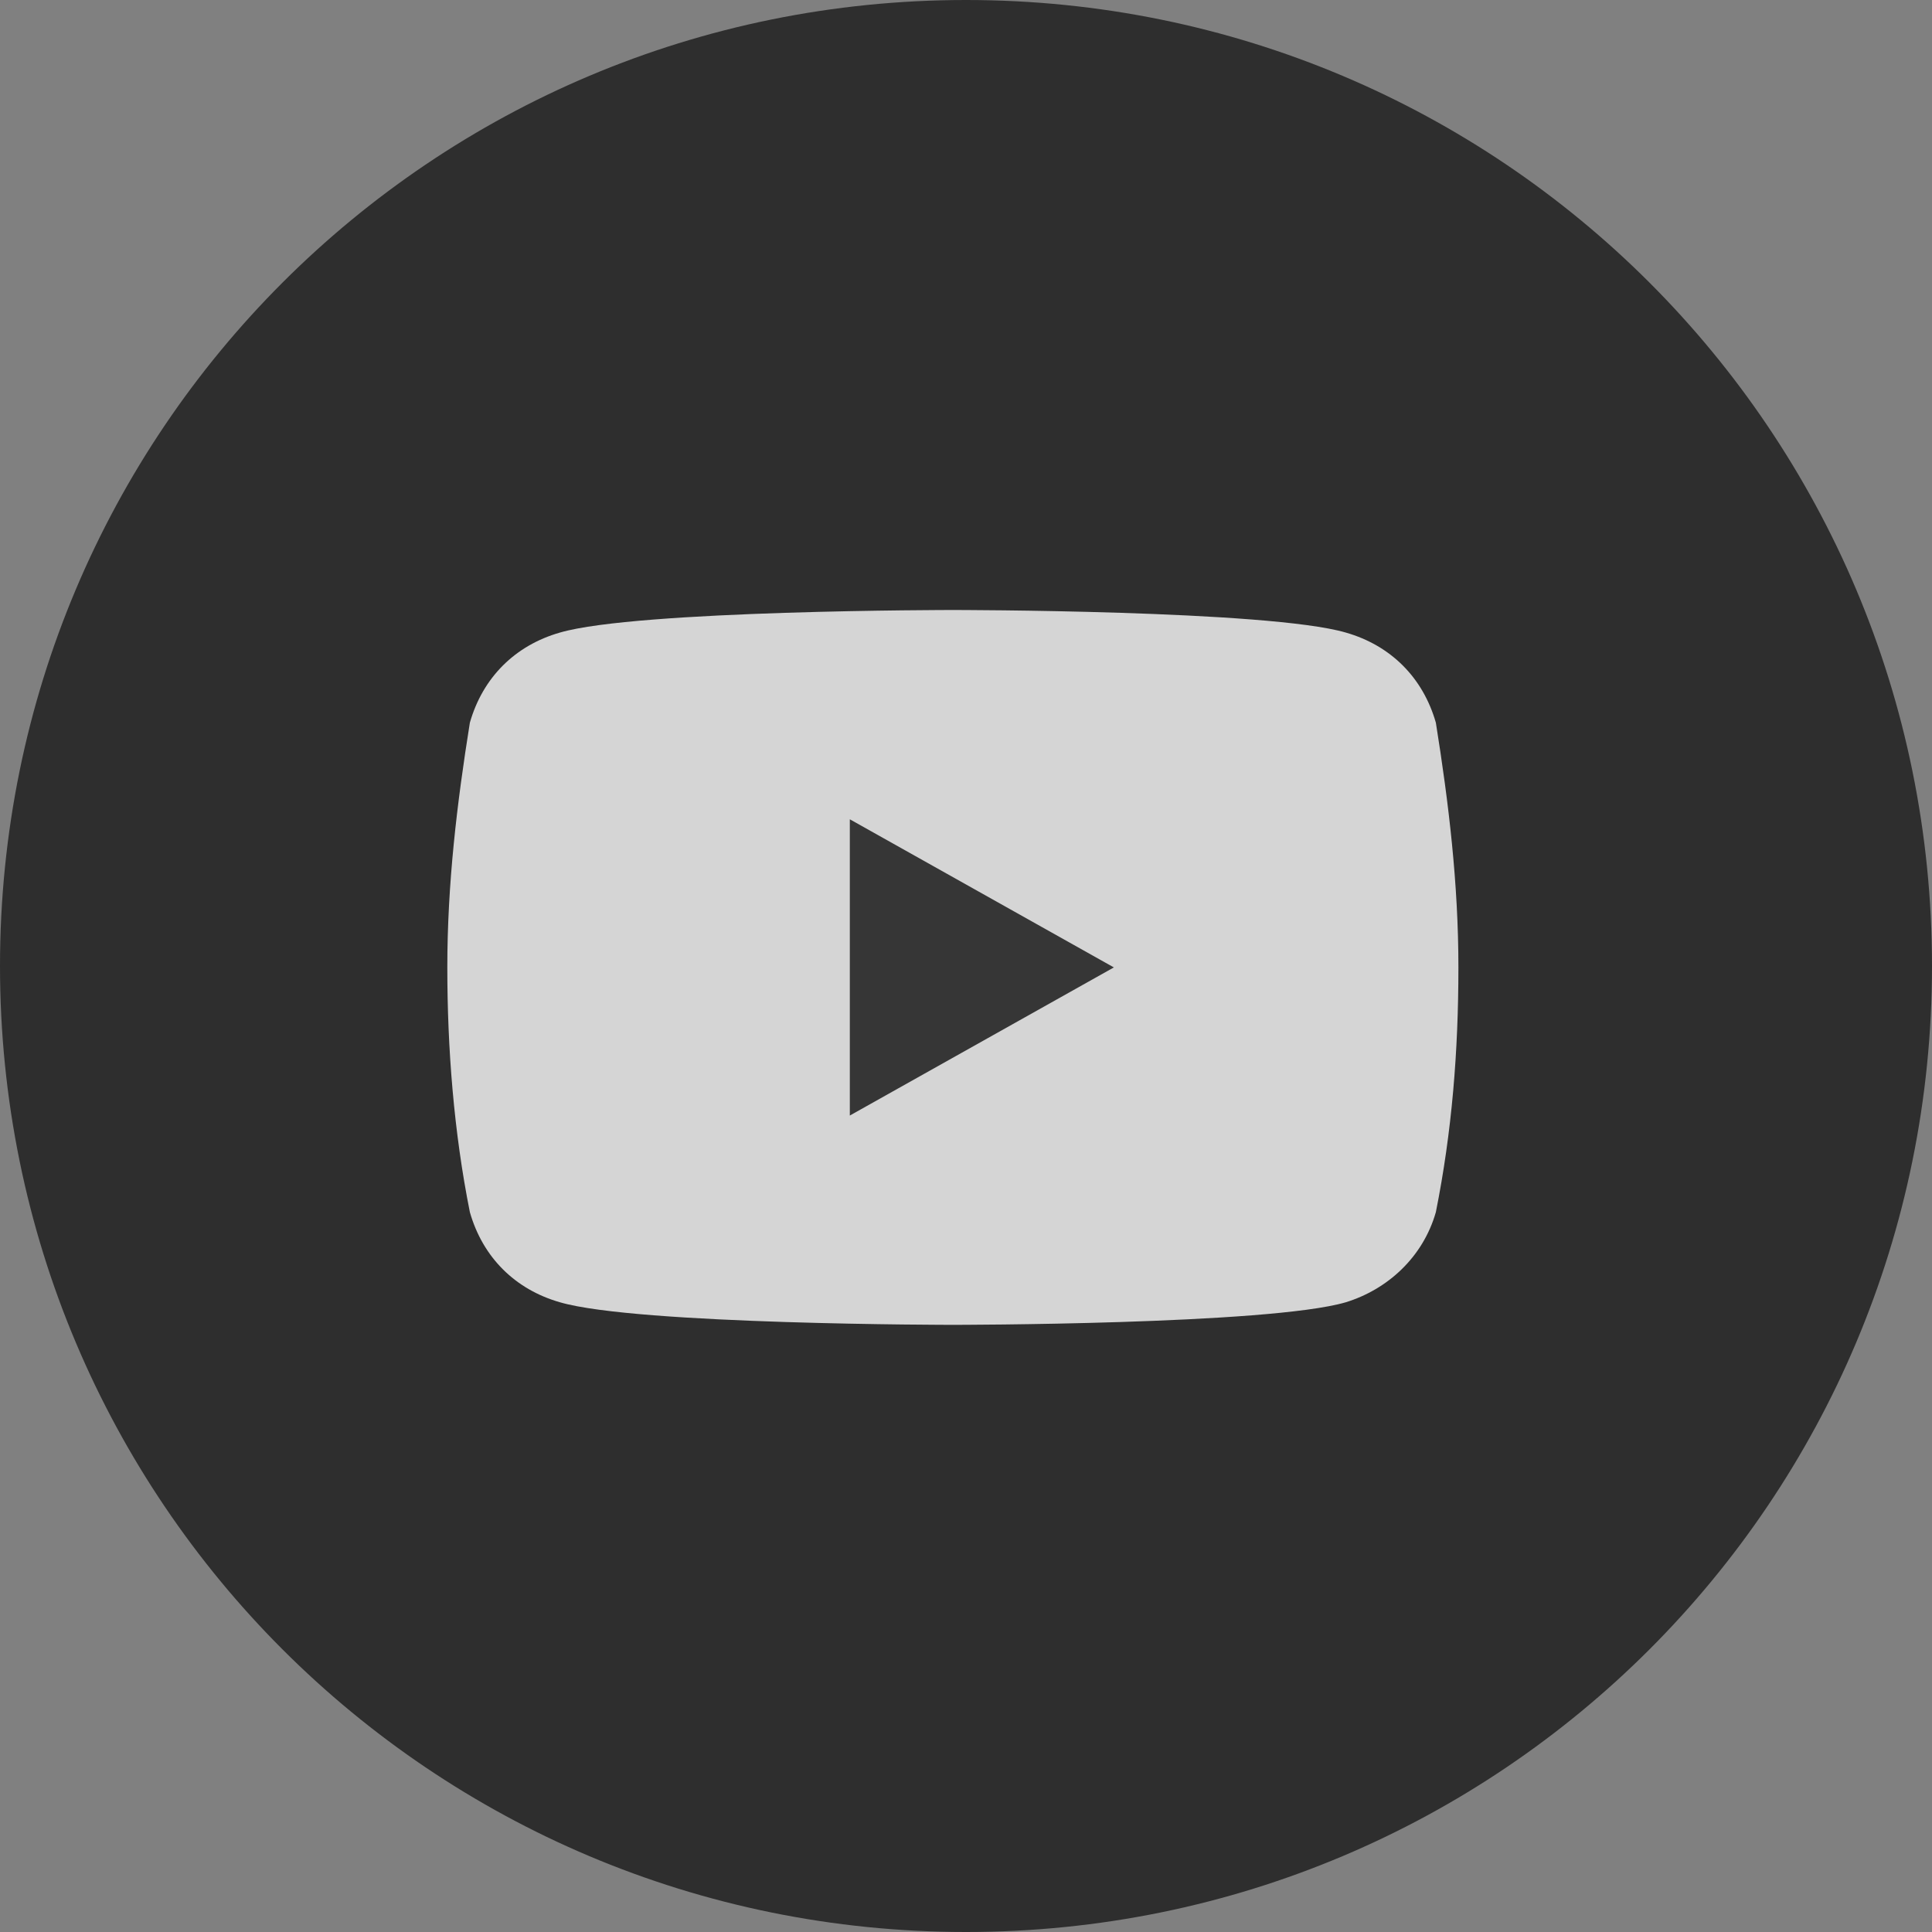 <?xml version="1.0" encoding="utf-8"?>
<!-- Generator: Adobe Illustrator 24.1.3, SVG Export Plug-In . SVG Version: 6.00 Build 0)  -->
<svg version="1.1" id="Layer_1" xmlns="http://www.w3.org/2000/svg" xmlns:xlink="http://www.w3.org/1999/xlink" x="0px" y="0px"
	 viewBox="0 0 60 60" style="enable-background:new 0 0 60 60;" xml:space="preserve">
<rect x="0" y="0" width="60" height="60" fill="#808080" stroke="none"/>
<style type="text/css">
	.st0{fill:#2E2E2E;}
	.st1{opacity:0.8;}
	.st2{fill:#FFFFFF;}
	.st3{fill:#383838;}
</style>
<g id="그룹_14482" transform="translate(-661 -37)">
	<path id="패스_7792" class="st0" d="M691,37c16.6,0,30,13.4,30,30s-13.4,30-30,30s-30-13.4-30-30S674.4,37,691,37z"/>
	<g id="그룹_14428" transform="translate(660.492 36.944)" class="st1">
		<path id="패스_7754" class="st2" d="M45.1,22.5c-0.4-1.4-1.4-2.4-2.8-2.8c-2.4-0.7-12.2-0.7-12.2-0.7s-9.8,0-12.2,0.7
			c-1.4,0.4-2.4,1.4-2.8,2.8c-0.4,2.5-0.7,5-0.7,7.6c0,2.5,0.2,5.1,0.7,7.6c0.4,1.4,1.4,2.4,2.8,2.8c2.4,0.7,12.2,0.7,12.2,0.7
			s9.8,0,12.2-0.7c1.3-0.4,2.4-1.4,2.8-2.8c0.5-2.5,0.7-5,0.7-7.6C45.8,27.5,45.5,25,45.1,22.5z"/>
		<path id="패스_7755" class="st3" d="M26.9,34.7l8.2-4.6l-8.2-4.6L26.9,34.7z"/>
	</g>
</g>
</svg>
